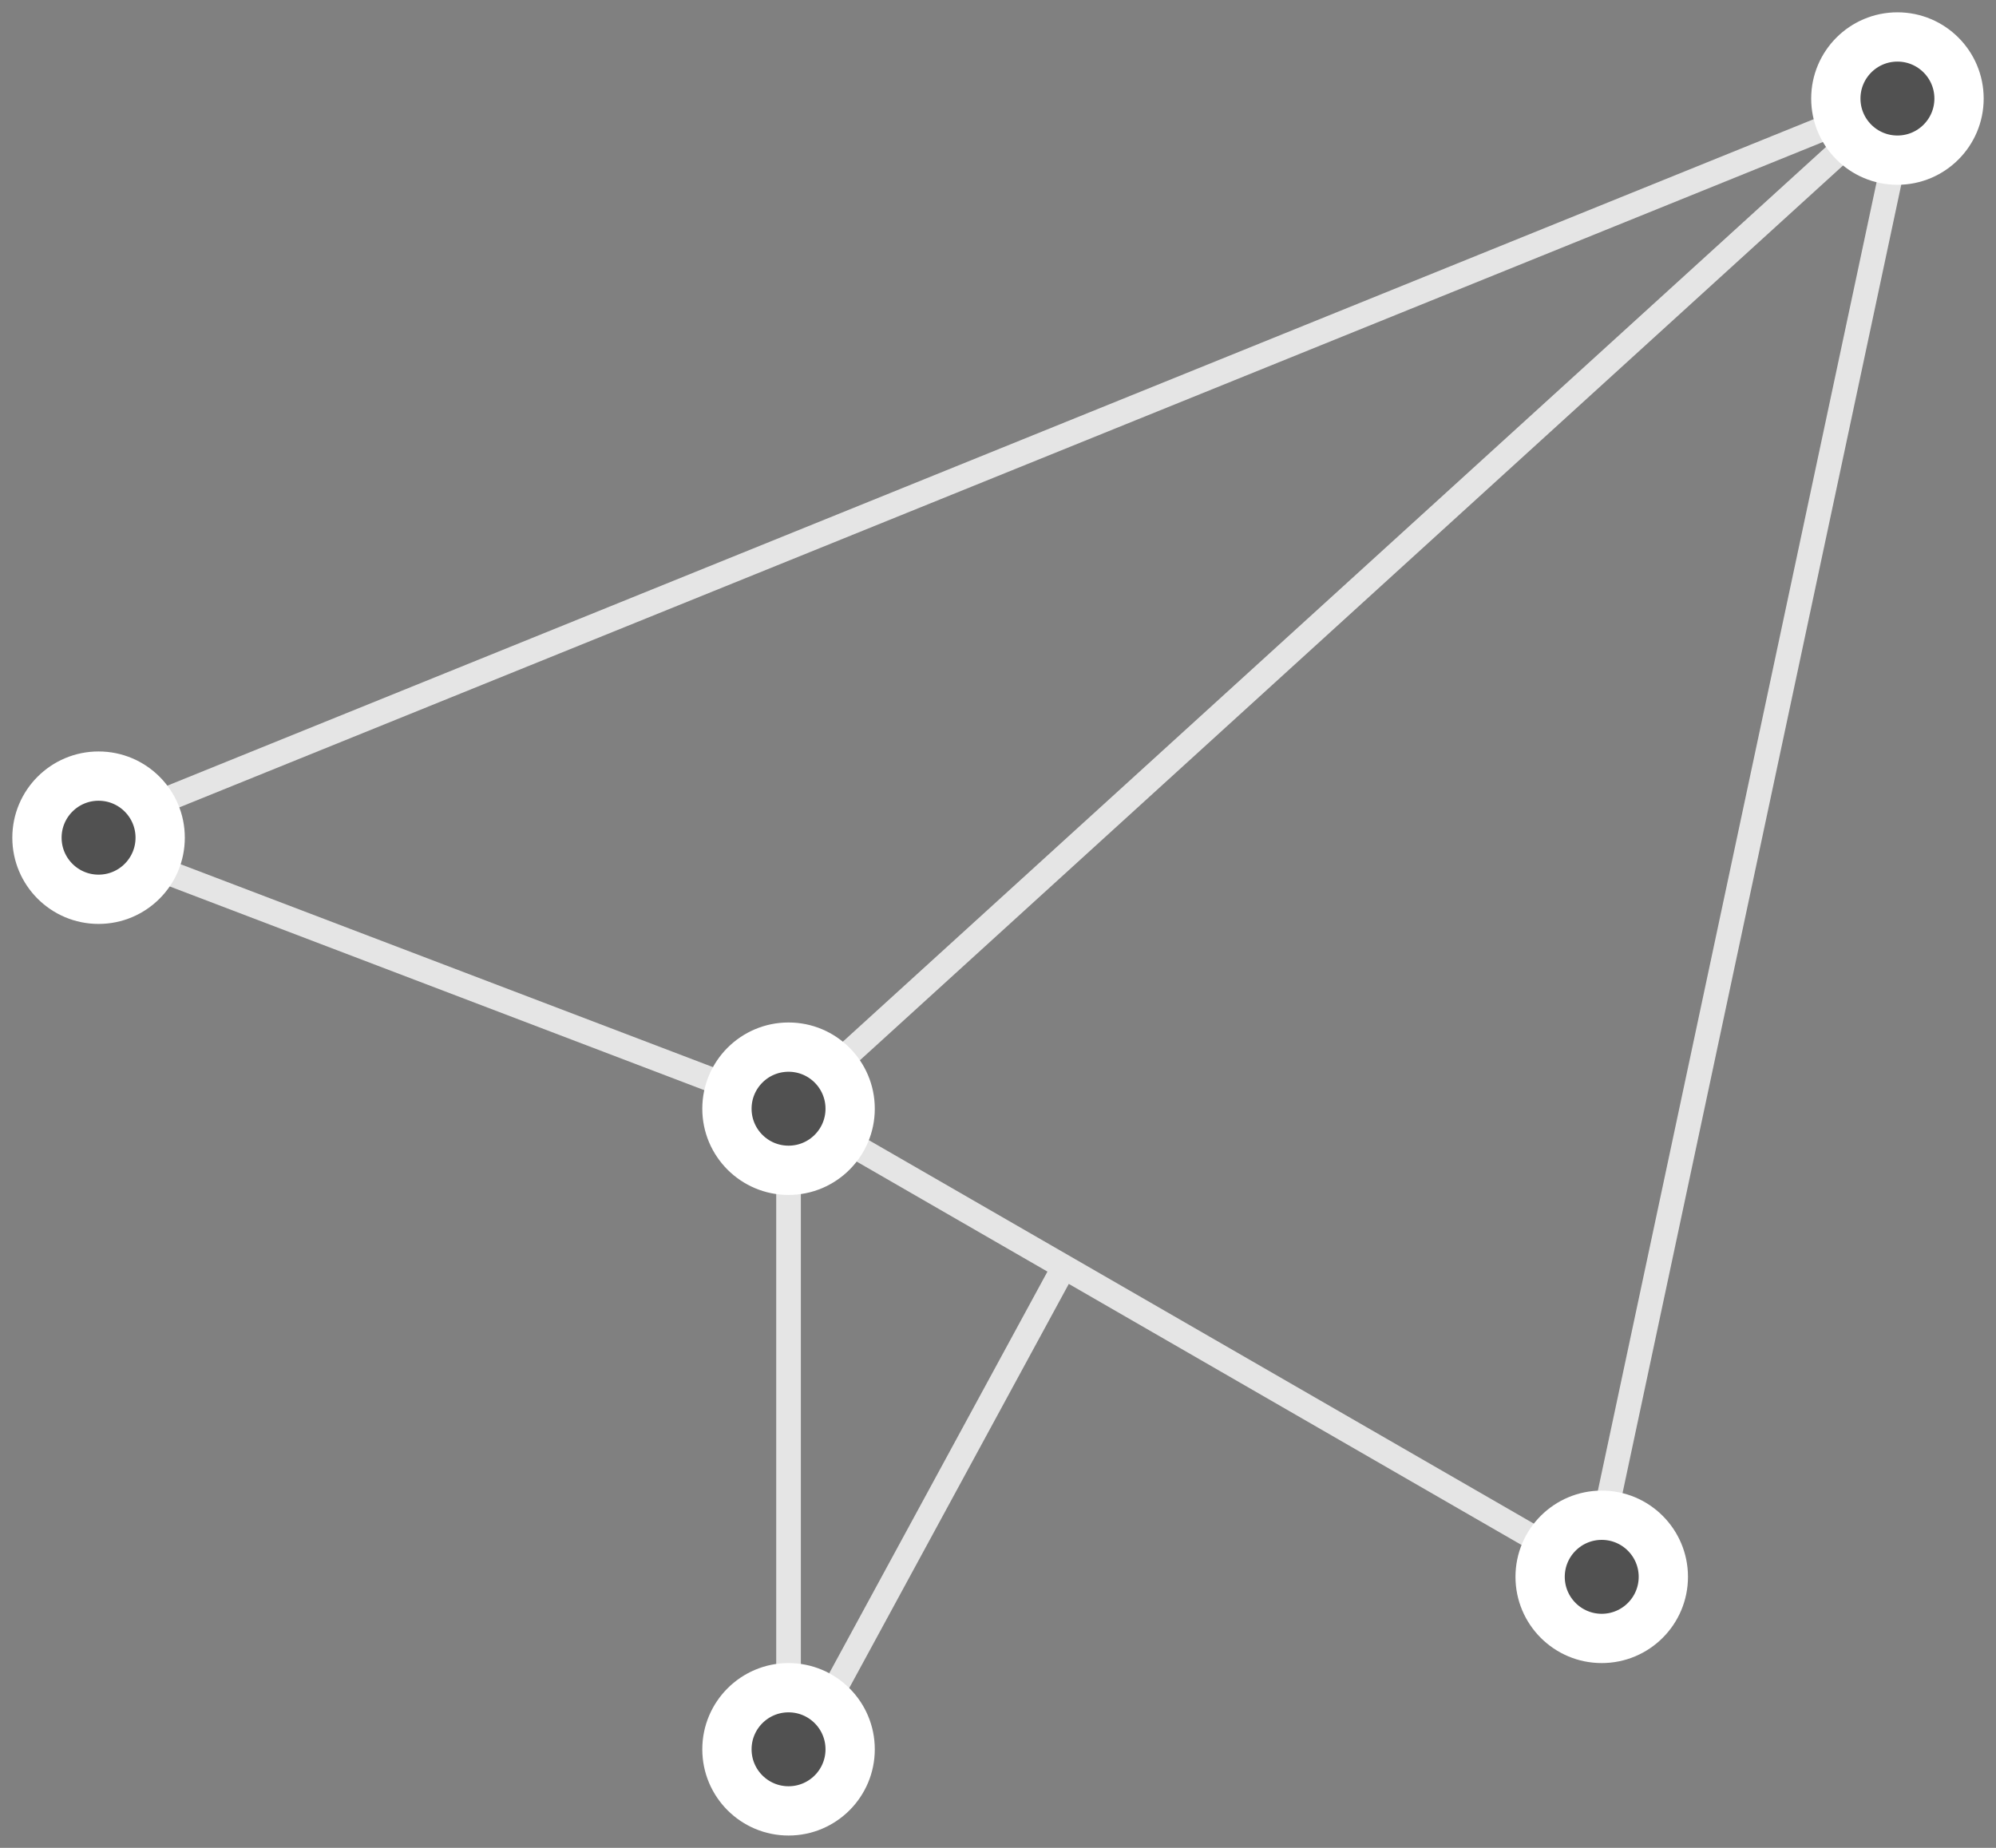 <?xml version="1.0" encoding="UTF-8"?>
<svg width="81px" height="75px" viewBox="0 0 81 75" version="1.1" xmlns="http://www.w3.org/2000/svg" xmlns:xlink="http://www.w3.org/1999/xlink">
    <rect x="0" y="0" width="81" height="75" fill="#808080" stroke="none"/>
    <!-- Generator: Sketch 51.3 (57544) - http://www.bohemiancoding.com/sketch -->
    <title>basics / message-plane copy</title>
    <desc>Created with Sketch.</desc>
    <defs>
        <circle id="path-1" cx="3" cy="33" r="3"></circle>
        <circle id="path-2" cx="76" cy="3" r="3"></circle>
        <circle id="path-3" cx="64" cy="63" r="3"></circle>
        <circle id="path-4" cx="31" cy="44" r="3"></circle>
        <circle id="path-5" cx="31" cy="70" r="3"></circle>
    </defs>
    <g id="Symbols" stroke="none" stroke-width="1" fill="none" fill-rule="evenodd">
        <g id="7" transform="translate(-24, -26)">
            <g id="basics-/-message-plane-copy" transform="translate(25, 27)">
                <g id="message-plane">
                    <polygon id="Stroke-1" stroke="#E5E5E5" stroke-linecap="round" stroke-linejoin="round" points="76 3 2 32.962 30.957 44"></polygon>
                    <polygon id="Stroke-3" stroke="#E5E5E5" stroke-linecap="round" stroke-linejoin="round" points="76.474 2.6 63.651 62.806 31.013 43.982"></polygon>
                    <polyline id="Stroke-5" stroke="#E5E5E5" stroke-linecap="round" stroke-linejoin="round" points="31 44 31 71 42 50.75"></polyline>
                    <g id="Oval-Copy-183" transform="translate(3, 33) rotate(-90) translate(-3, -33) " stroke="#FFFFFF">
                        <circle stroke-width="1.5" stroke-linejoin="square" fill="#515151" fill-rule="evenodd" cx="3" cy="33" r="2.25"></circle>
                        <use stroke-width="1" xlink:href="#path-1"></use>
                    </g>
                    <g id="Oval-Copy-191" transform="translate(76, 3) rotate(-90) translate(-76, -3) " stroke="#FFFFFF">
                        <circle stroke-width="1.5" stroke-linejoin="square" fill="#515151" fill-rule="evenodd" cx="76" cy="3" r="2.25"></circle>
                        <use stroke-width="1" xlink:href="#path-2"></use>
                    </g>
                    <g id="Oval-Copy-192" transform="translate(64, 63) rotate(-90) translate(-64, -63) " stroke="#FFFFFF">
                        <circle stroke-width="1.5" stroke-linejoin="square" fill="#515151" fill-rule="evenodd" cx="64" cy="63" r="2.25"></circle>
                        <use stroke-width="1" xlink:href="#path-3"></use>
                    </g>
                    <g id="Oval-Copy-193" transform="translate(31, 44) rotate(-90) translate(-31, -44) " stroke="#FFFFFF">
                        <circle stroke-width="1.5" stroke-linejoin="square" fill="#515151" fill-rule="evenodd" cx="31" cy="44" r="2.25"></circle>
                        <use stroke-width="1" xlink:href="#path-4"></use>
                    </g>
                    <g id="Oval-Copy-194" transform="translate(31, 70) rotate(-90) translate(-31, -70) " stroke="#FFFFFF">
                        <circle stroke-width="1.5" stroke-linejoin="square" fill="#515151" fill-rule="evenodd" cx="31" cy="70" r="2.25"></circle>
                        <use stroke-width="1" xlink:href="#path-5"></use>
                    </g>
                </g>
            </g>
        </g>
    </g>
</svg>